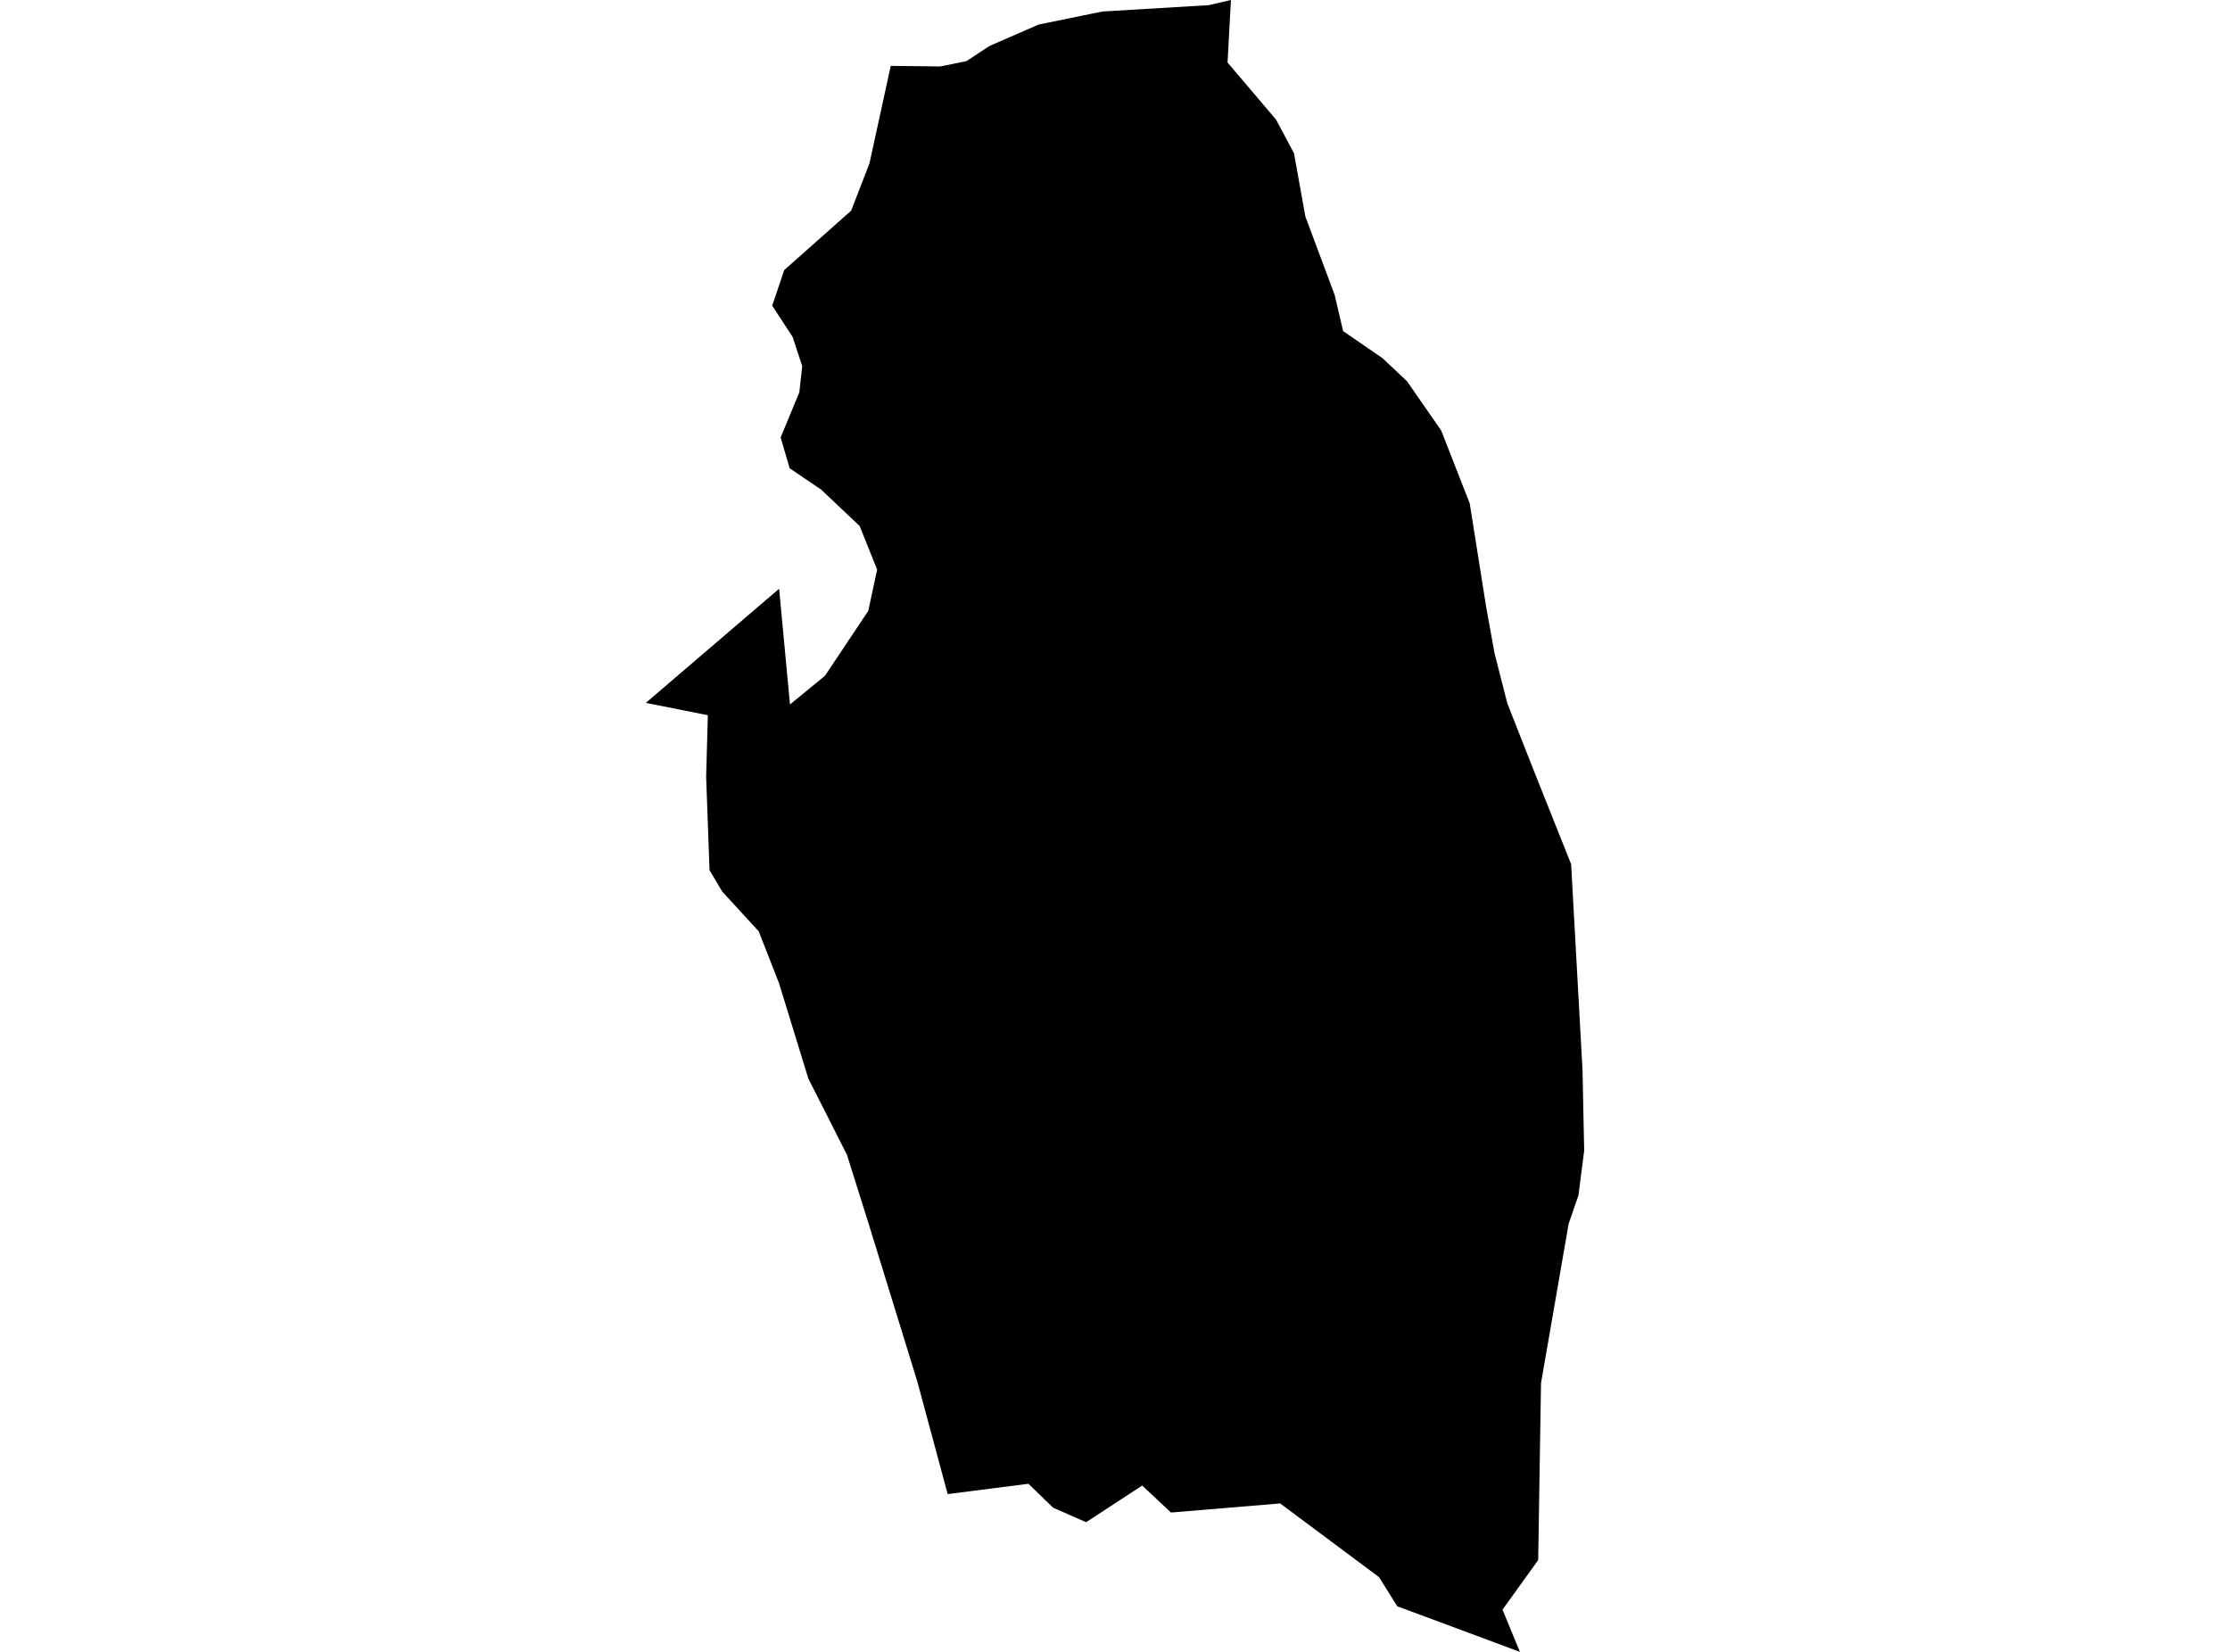 <?xml version='1.0'?>
<svg  baseProfile = 'tiny' width = '540' height = '400' stroke-linecap = 'round' stroke-linejoin = 'round' version='1.1' xmlns='http://www.w3.org/2000/svg'>
<path id='4016601001' title='4016601001'  d='M 363.837 389.781 368.05 400 361.555 397.582 338.347 388.961 333.94 381.902 309.99 364.057 283.564 366.26 276.582 359.727 263.008 368.601 255.012 365.09 249.044 359.298 229.483 361.794 222.15 334.608 210.41 296.538 205.085 279.61 195.744 261.18 188.664 238.147 183.73 225.529 174.876 215.875 171.814 210.707 170.995 188.142 170.995 188.123 171.404 173.184 156.387 170.2 188.664 142.565 191.297 170.59 199.781 163.627 210.254 147.928 212.399 137.923 208.167 127.372 198.844 118.557 191.219 113.389 189.035 105.939 193.559 94.998 194.261 88.659 191.921 81.56 186.987 74.013 187.689 71.945 188.216 70.405 189.893 65.412 206.119 51 210.546 39.551 215.695 15.953 222.891 16.031 227.689 16.09 232.682 15.076 234.027 14.803 239.605 11.136 251.502 5.948 266.928 2.789 292.711 1.248 298.074 0 297.255 15.134 308.996 28.961 313.345 37.114 316.095 52.423 323.194 71.419 325.241 80.176 334.798 86.748 340.687 92.287 348.996 104.261 355.9 121.911 359.898 147.089 361.906 158.186 365.007 170.336 371.833 187.655 380.453 209.264 383.203 258.957 383.613 278.615 382.228 289.439 379.868 296.285 379.79 296.694 373.159 334.92 372.477 377.767 363.837 389.781 Z' />
</svg>